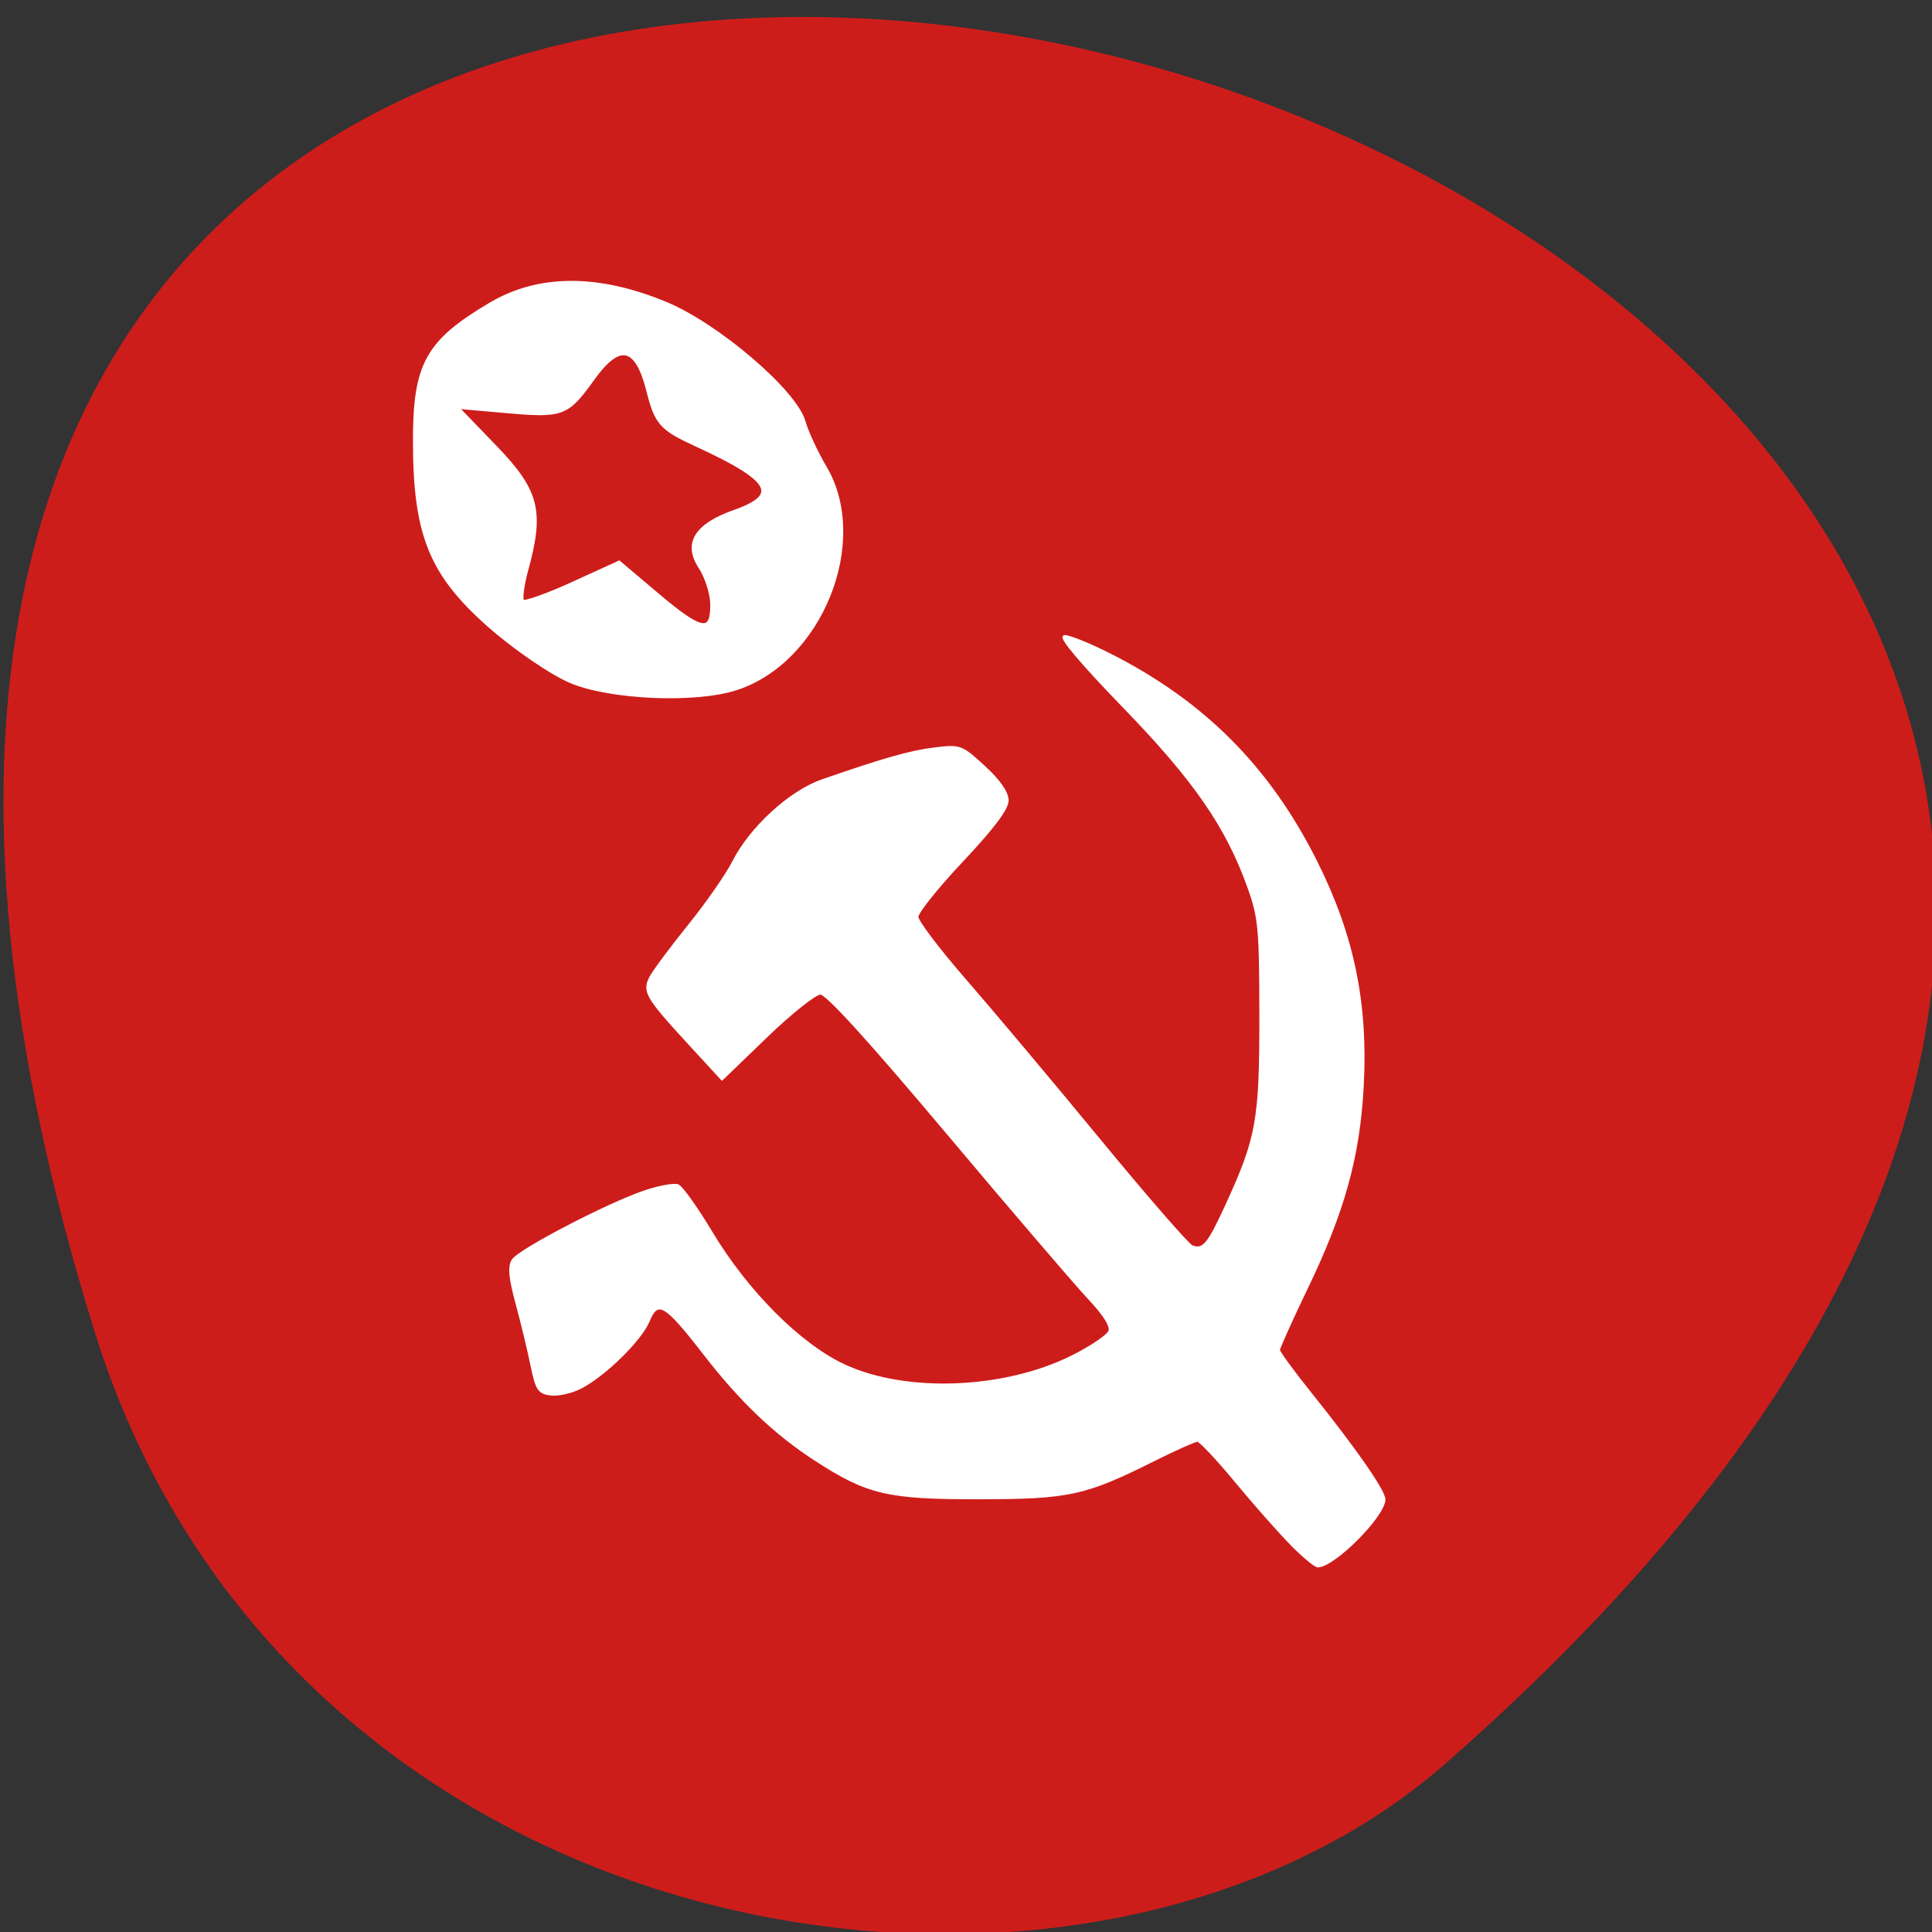 <svg xmlns="http://www.w3.org/2000/svg" viewBox="0 0 256 256"><rect x="0" y="0" width="256" height="256" fill="#333333" stroke="none"/><g fill="#cd1d1b" color="#000"><path d="m -1363.8 1650.47 c 92.76 -229.28 -405.65 -114.61 -172.57 42.475 46.699 31.473 147.56 19.349 172.57 -42.475 z" transform="matrix(-1.037 0 0 1.347 -1401.71 -2046.69)"/></g><g transform="translate(59.25 17.974)" fill="#fff" stroke="#fff"><path d="m 16.439 72.27 c -2.572 -1.075 -7.47 -4.428 -10.886 -7.452 c -7.694 -6.811 -9.788 -12.03 -9.788 -24.399 0 -10.1 1.645 -13.07 9.978 -18.01 6.389 -3.788 14.19 -3.824 23.18 -0.108 6.854 2.832 17.13 11.612 18.263 15.611 0.397 1.396 1.663 4.126 2.815 6.068 5.808 9.793 -0.583 25.647 -11.782 29.23 -5.387 1.724 -16.565 1.241 -21.785 -0.941 z m 18.72 -10.23 c -0.022 -1.408 -0.737 -3.624 -1.589 -4.923 -2.02 -3.084 -0.537 -5.455 4.536 -7.244 6.232 -2.199 5.03 -4.331 -5.03 -8.945 -4.68 -2.146 -5.303 -2.843 -6.381 -7.132 -1.516 -6.04 -3.864 -6.583 -7.366 -1.717 -3.512 4.88 -3.973 5.05 -11.603 4.38 l -6.643 -0.586 l 5.227 5.419 c 5.618 5.825 6.283 8.438 4.136 16.26 -0.571 2.078 -0.796 3.983 -0.501 4.232 0.295 0.249 3.301 -0.809 6.681 -2.352 l 6.145 -2.805 l 5.293 4.468 c 5.676 4.791 7.157 4.989 7.094 0.947 z" stroke-width="0.595"/><path d="m 111.96 186.68 c -1.554 -1.556 -4.868 -5.301 -7.365 -8.321 -2.497 -3.02 -4.819 -5.492 -5.161 -5.492 -0.341 0 -2.936 1.156 -5.765 2.569 -9.209 4.599 -11.235 5.04 -23.12 5.061 -12.147 0.018 -14.789 -0.595 -21.635 -5.02 -5.422 -3.505 -9.96 -7.825 -14.84 -14.13 -5.167 -6.675 -6.191 -7.265 -7.437 -4.283 -1.051 2.514 -5.768 7.136 -8.978 8.796 -1.165 0.602 -2.921 1 -3.904 0.889 -1.587 -0.183 -1.87 -0.615 -2.534 -3.868 -0.411 -2.01 -1.301 -5.695 -1.977 -8.181 -0.905 -3.329 -1.043 -4.82 -0.522 -5.658 0.833 -1.341 12.727 -7.522 17.57 -9.131 1.852 -0.615 3.772 -0.963 4.266 -0.773 0.495 0.19 2.486 2.989 4.426 6.219 4.723 7.868 11.705 14.867 17.567 17.61 8.202 3.838 21.299 3.334 30.29 -1.166 2.501 -1.251 4.733 -2.758 4.959 -3.349 0.275 -0.716 -0.653 -2.209 -2.787 -4.481 -1.76 -1.874 -10.19 -11.719 -18.735 -21.88 -10.361 -12.32 -15.96 -18.473 -16.808 -18.473 -0.7 0 -3.923 2.555 -7.163 5.679 l -5.891 5.679 l -4.153 -4.514 c -5.845 -6.353 -6.267 -7.07 -5.259 -8.962 0.453 -0.848 2.748 -3.928 5.1 -6.843 2.352 -2.915 4.988 -6.704 5.857 -8.418 2.284 -4.508 7.493 -9.279 11.741 -10.756 8.193 -2.847 11.713 -3.845 14.941 -4.235 3.325 -0.402 3.505 -0.335 6.491 2.417 2.01 1.852 3.071 3.382 3.071 4.426 0 1.094 -1.883 3.596 -5.991 7.96 -3.295 3.5 -5.983 6.863 -5.973 7.473 0.01 0.61 2.888 4.404 6.395 8.432 3.507 4.03 11.485 13.525 17.729 21.11 6.244 7.581 11.781 13.947 12.305 14.15 1.523 0.584 2.203 -0.201 4.517 -5.223 4.22 -9.156 4.637 -11.445 4.625 -25.37 -0.01 -11.529 -0.148 -13.03 -1.557 -16.975 -2.909 -8.145 -7.159 -14.293 -16.659 -24.09 -5.47 -5.645 -8.467 -9.19 -7.768 -9.19 0.626 0 3.21 1.039 5.741 2.31 12.563 6.305 21.263 15.01 27.542 27.549 4.878 9.743 6.737 18.715 6.152 29.692 -0.497 9.322 -2.498 16.568 -7.38 26.721 -2.051 4.266 -3.729 7.988 -3.729 8.273 0 0.285 1.887 2.869 4.194 5.743 5.89 7.339 9.786 12.933 9.786 14.05 0 2.133 -6.649 8.815 -8.771 8.815 -0.321 0 -1.855 -1.273 -3.408 -2.829 z" stroke-width="0.383"/></g></svg>